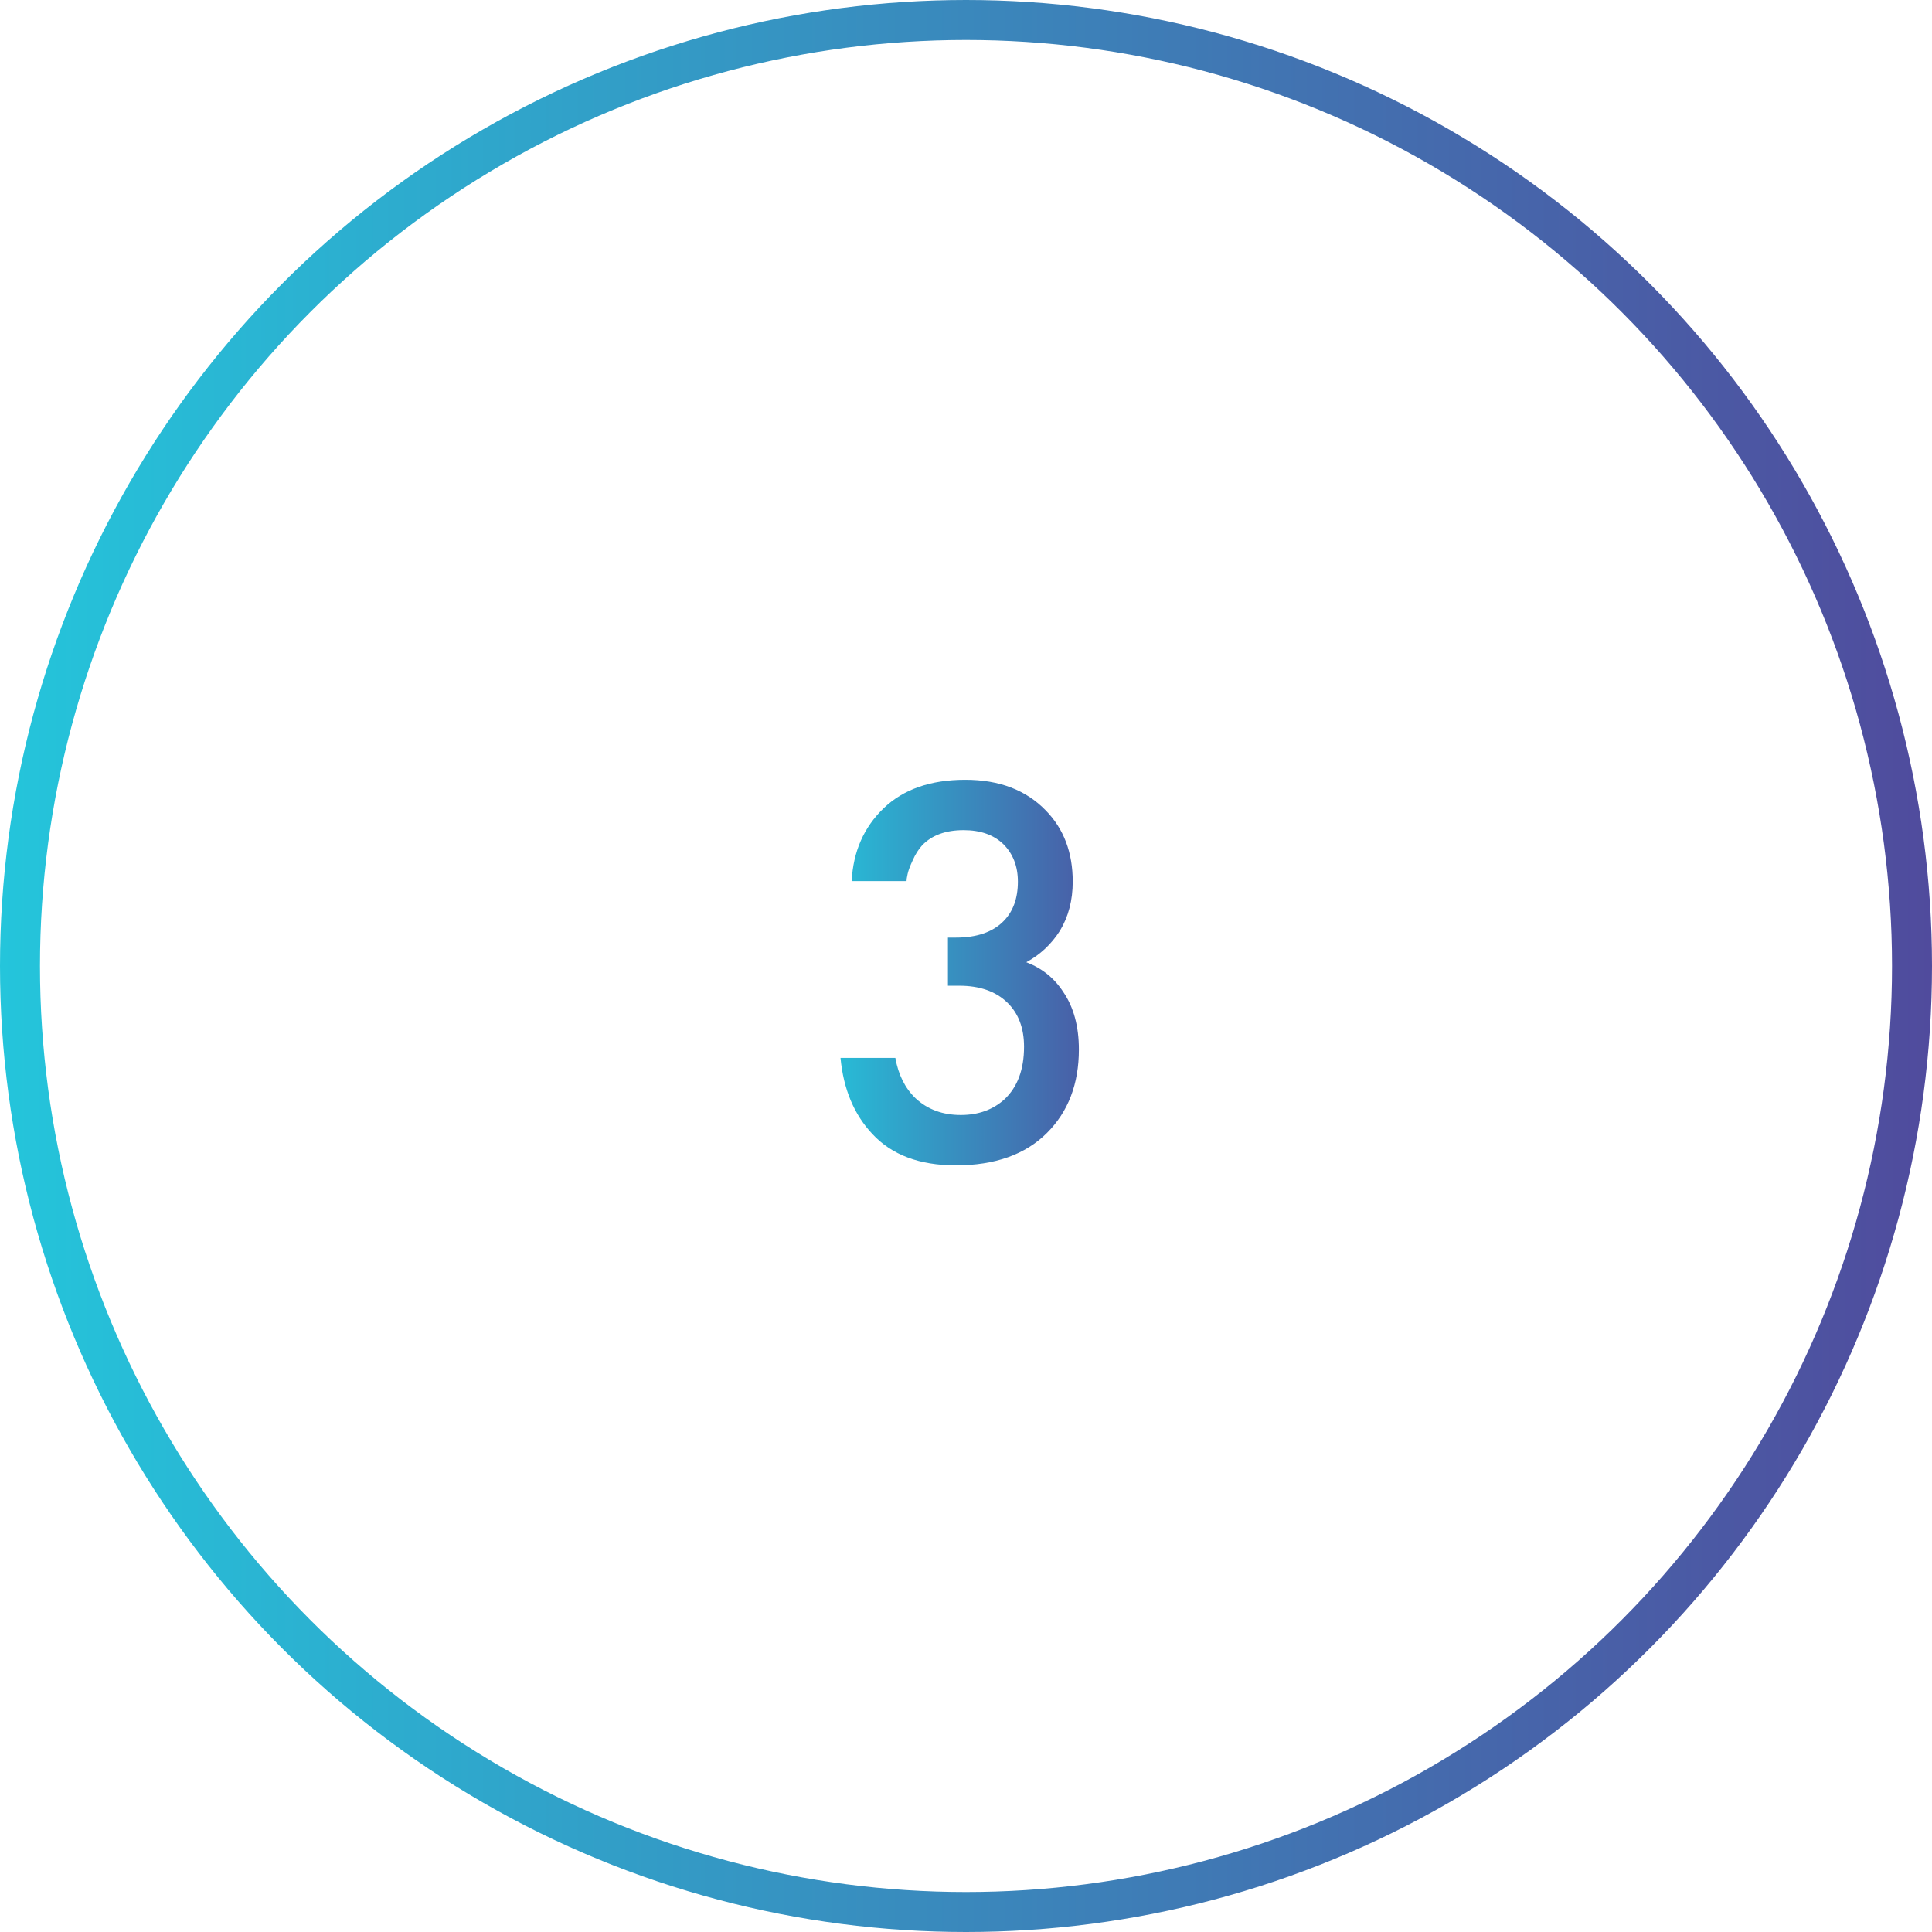 <svg width="145" height="145" viewBox="0 0 145 145" fill="none" xmlns="http://www.w3.org/2000/svg">
<circle cx="72.5" cy="72.5" r="71" stroke="url(#paint0_linear)" stroke-width="3"/>
<path d="M68.037 66.126H63.92C64.032 63.914 64.831 62.094 66.314 60.666C67.799 59.238 69.843 58.524 72.447 58.524C74.995 58.524 77.01 59.294 78.495 60.834C79.838 62.206 80.51 63.984 80.51 66.168C80.51 67.568 80.189 68.8 79.544 69.864C78.9 70.872 78.061 71.656 77.025 72.216C78.201 72.664 79.124 73.406 79.796 74.442C80.581 75.59 80.972 77.032 80.972 78.768C80.972 81.344 80.174 83.43 78.579 85.026C76.954 86.65 74.672 87.462 71.733 87.462C69.016 87.462 66.93 86.678 65.475 85.11C64.103 83.654 63.304 81.75 63.081 79.398H67.197C67.421 80.658 67.924 81.666 68.709 82.422C69.605 83.262 70.739 83.682 72.111 83.682C73.427 83.682 74.519 83.29 75.386 82.506C76.367 81.582 76.856 80.266 76.856 78.558C76.856 77.158 76.436 76.052 75.597 75.24C74.728 74.4 73.525 73.98 71.984 73.98H71.144V70.368H71.733C73.3 70.368 74.49 69.962 75.302 69.15C76.031 68.422 76.394 67.428 76.394 66.168C76.394 65.02 76.031 64.082 75.302 63.354C74.575 62.654 73.581 62.304 72.32 62.304C70.977 62.304 69.941 62.682 69.213 63.438C68.933 63.746 68.695 64.124 68.499 64.572C68.302 64.992 68.177 65.328 68.121 65.58C68.064 65.832 68.037 66.014 68.037 66.126Z" fill="url(#paint1_linear)"/>
<defs>
<linearGradient id="paint0_linear" x1="-1.58774e-07" y1="73" x2="145" y2="73" gradientUnits="userSpaceOnUse">
<stop stop-color="#24C5DB"/>
<stop offset="1" stop-color="#504B9D"/>
</linearGradient>
<linearGradient id="paint1_linear" x1="61" y1="73.186" x2="85" y2="73.186" gradientUnits="userSpaceOnUse">
<stop stop-color="#24C5DB"/>
<stop offset="1" stop-color="#504B9D"/>
</linearGradient>
</defs>
</svg>
